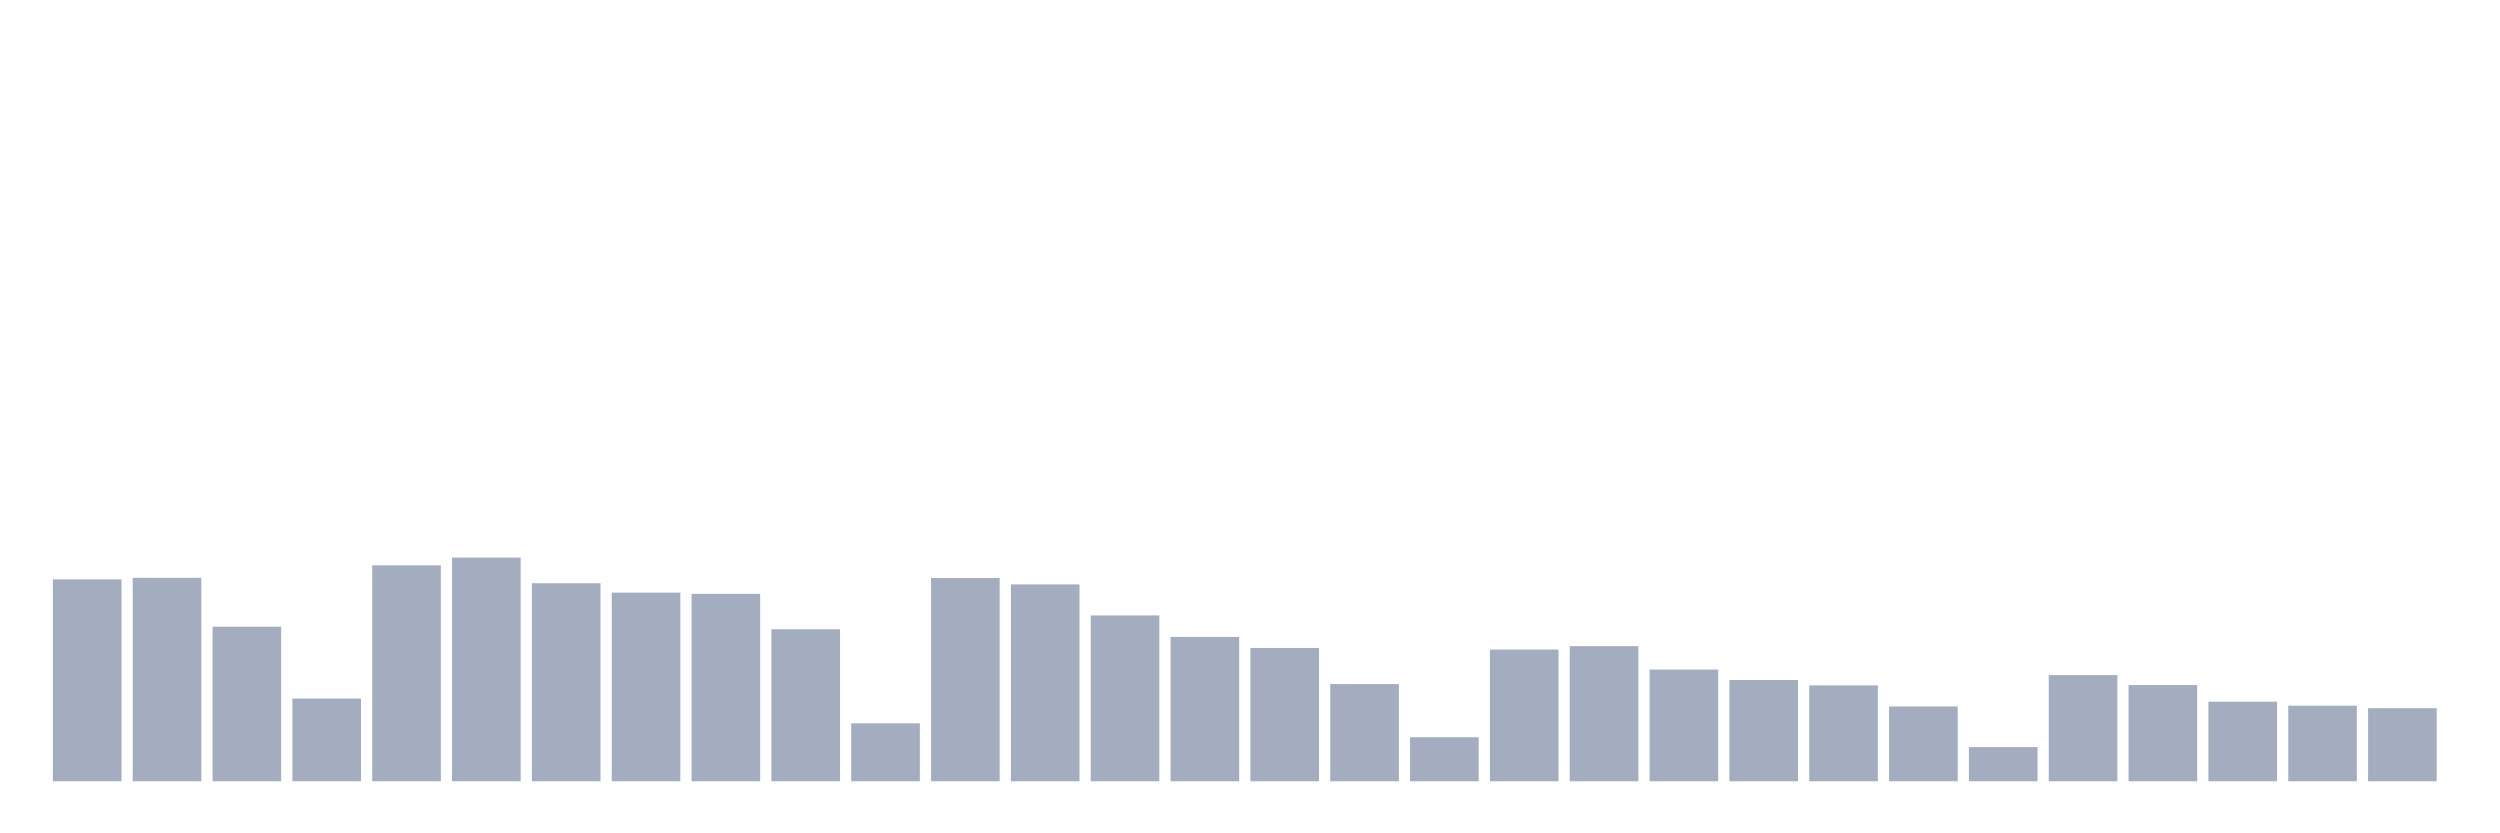 <svg xmlns="http://www.w3.org/2000/svg" viewBox="0 0 480 160"><g transform="translate(10,10)"><rect class="bar" x="0.153" width="13.175" y="101.241" height="38.759" fill="rgb(164,173,192)"></rect><rect class="bar" x="15.482" width="13.175" y="100.941" height="39.059" fill="rgb(164,173,192)"></rect><rect class="bar" x="30.81" width="13.175" y="110.327" height="29.673" fill="rgb(164,173,192)"></rect><rect class="bar" x="46.138" width="13.175" y="124.12" height="15.88" fill="rgb(164,173,192)"></rect><rect class="bar" x="61.466" width="13.175" y="98.539" height="41.461" fill="rgb(164,173,192)"></rect><rect class="bar" x="76.794" width="13.175" y="97.054" height="42.946" fill="rgb(164,173,192)"></rect><rect class="bar" x="92.123" width="13.175" y="101.984" height="38.016" fill="rgb(164,173,192)"></rect><rect class="bar" x="107.451" width="13.175" y="103.785" height="36.215" fill="rgb(164,173,192)"></rect><rect class="bar" x="122.779" width="13.175" y="104.022" height="35.978" fill="rgb(164,173,192)"></rect><rect class="bar" x="138.107" width="13.175" y="110.816" height="29.184" fill="rgb(164,173,192)"></rect><rect class="bar" x="153.436" width="13.175" y="128.876" height="11.124" fill="rgb(164,173,192)"></rect><rect class="bar" x="168.764" width="13.175" y="100.973" height="39.027" fill="rgb(164,173,192)"></rect><rect class="bar" x="184.092" width="13.175" y="102.205" height="37.795" fill="rgb(164,173,192)"></rect><rect class="bar" x="199.42" width="13.175" y="108.162" height="31.838" fill="rgb(164,173,192)"></rect><rect class="bar" x="214.748" width="13.175" y="112.286" height="27.714" fill="rgb(164,173,192)"></rect><rect class="bar" x="230.077" width="13.175" y="114.403" height="25.597" fill="rgb(164,173,192)"></rect><rect class="bar" x="245.405" width="13.175" y="121.34" height="18.66" fill="rgb(164,173,192)"></rect><rect class="bar" x="260.733" width="13.175" y="131.547" height="8.453" fill="rgb(164,173,192)"></rect><rect class="bar" x="276.061" width="13.175" y="114.719" height="25.281" fill="rgb(164,173,192)"></rect><rect class="bar" x="291.39" width="13.175" y="114.056" height="25.944" fill="rgb(164,173,192)"></rect><rect class="bar" x="306.718" width="13.175" y="118.559" height="21.441" fill="rgb(164,173,192)"></rect><rect class="bar" x="322.046" width="13.175" y="120.565" height="19.435" fill="rgb(164,173,192)"></rect><rect class="bar" x="337.374" width="13.175" y="121.592" height="18.408" fill="rgb(164,173,192)"></rect><rect class="bar" x="352.702" width="13.175" y="125.637" height="14.363" fill="rgb(164,173,192)"></rect><rect class="bar" x="368.031" width="13.175" y="133.443" height="6.557" fill="rgb(164,173,192)"></rect><rect class="bar" x="383.359" width="13.175" y="119.617" height="20.383" fill="rgb(164,173,192)"></rect><rect class="bar" x="398.687" width="13.175" y="121.529" height="18.471" fill="rgb(164,173,192)"></rect><rect class="bar" x="414.015" width="13.175" y="124.721" height="15.279" fill="rgb(164,173,192)"></rect><rect class="bar" x="429.344" width="13.175" y="125.495" height="14.505" fill="rgb(164,173,192)"></rect><rect class="bar" x="444.672" width="13.175" y="125.969" height="14.031" fill="rgb(164,173,192)"></rect></g></svg>